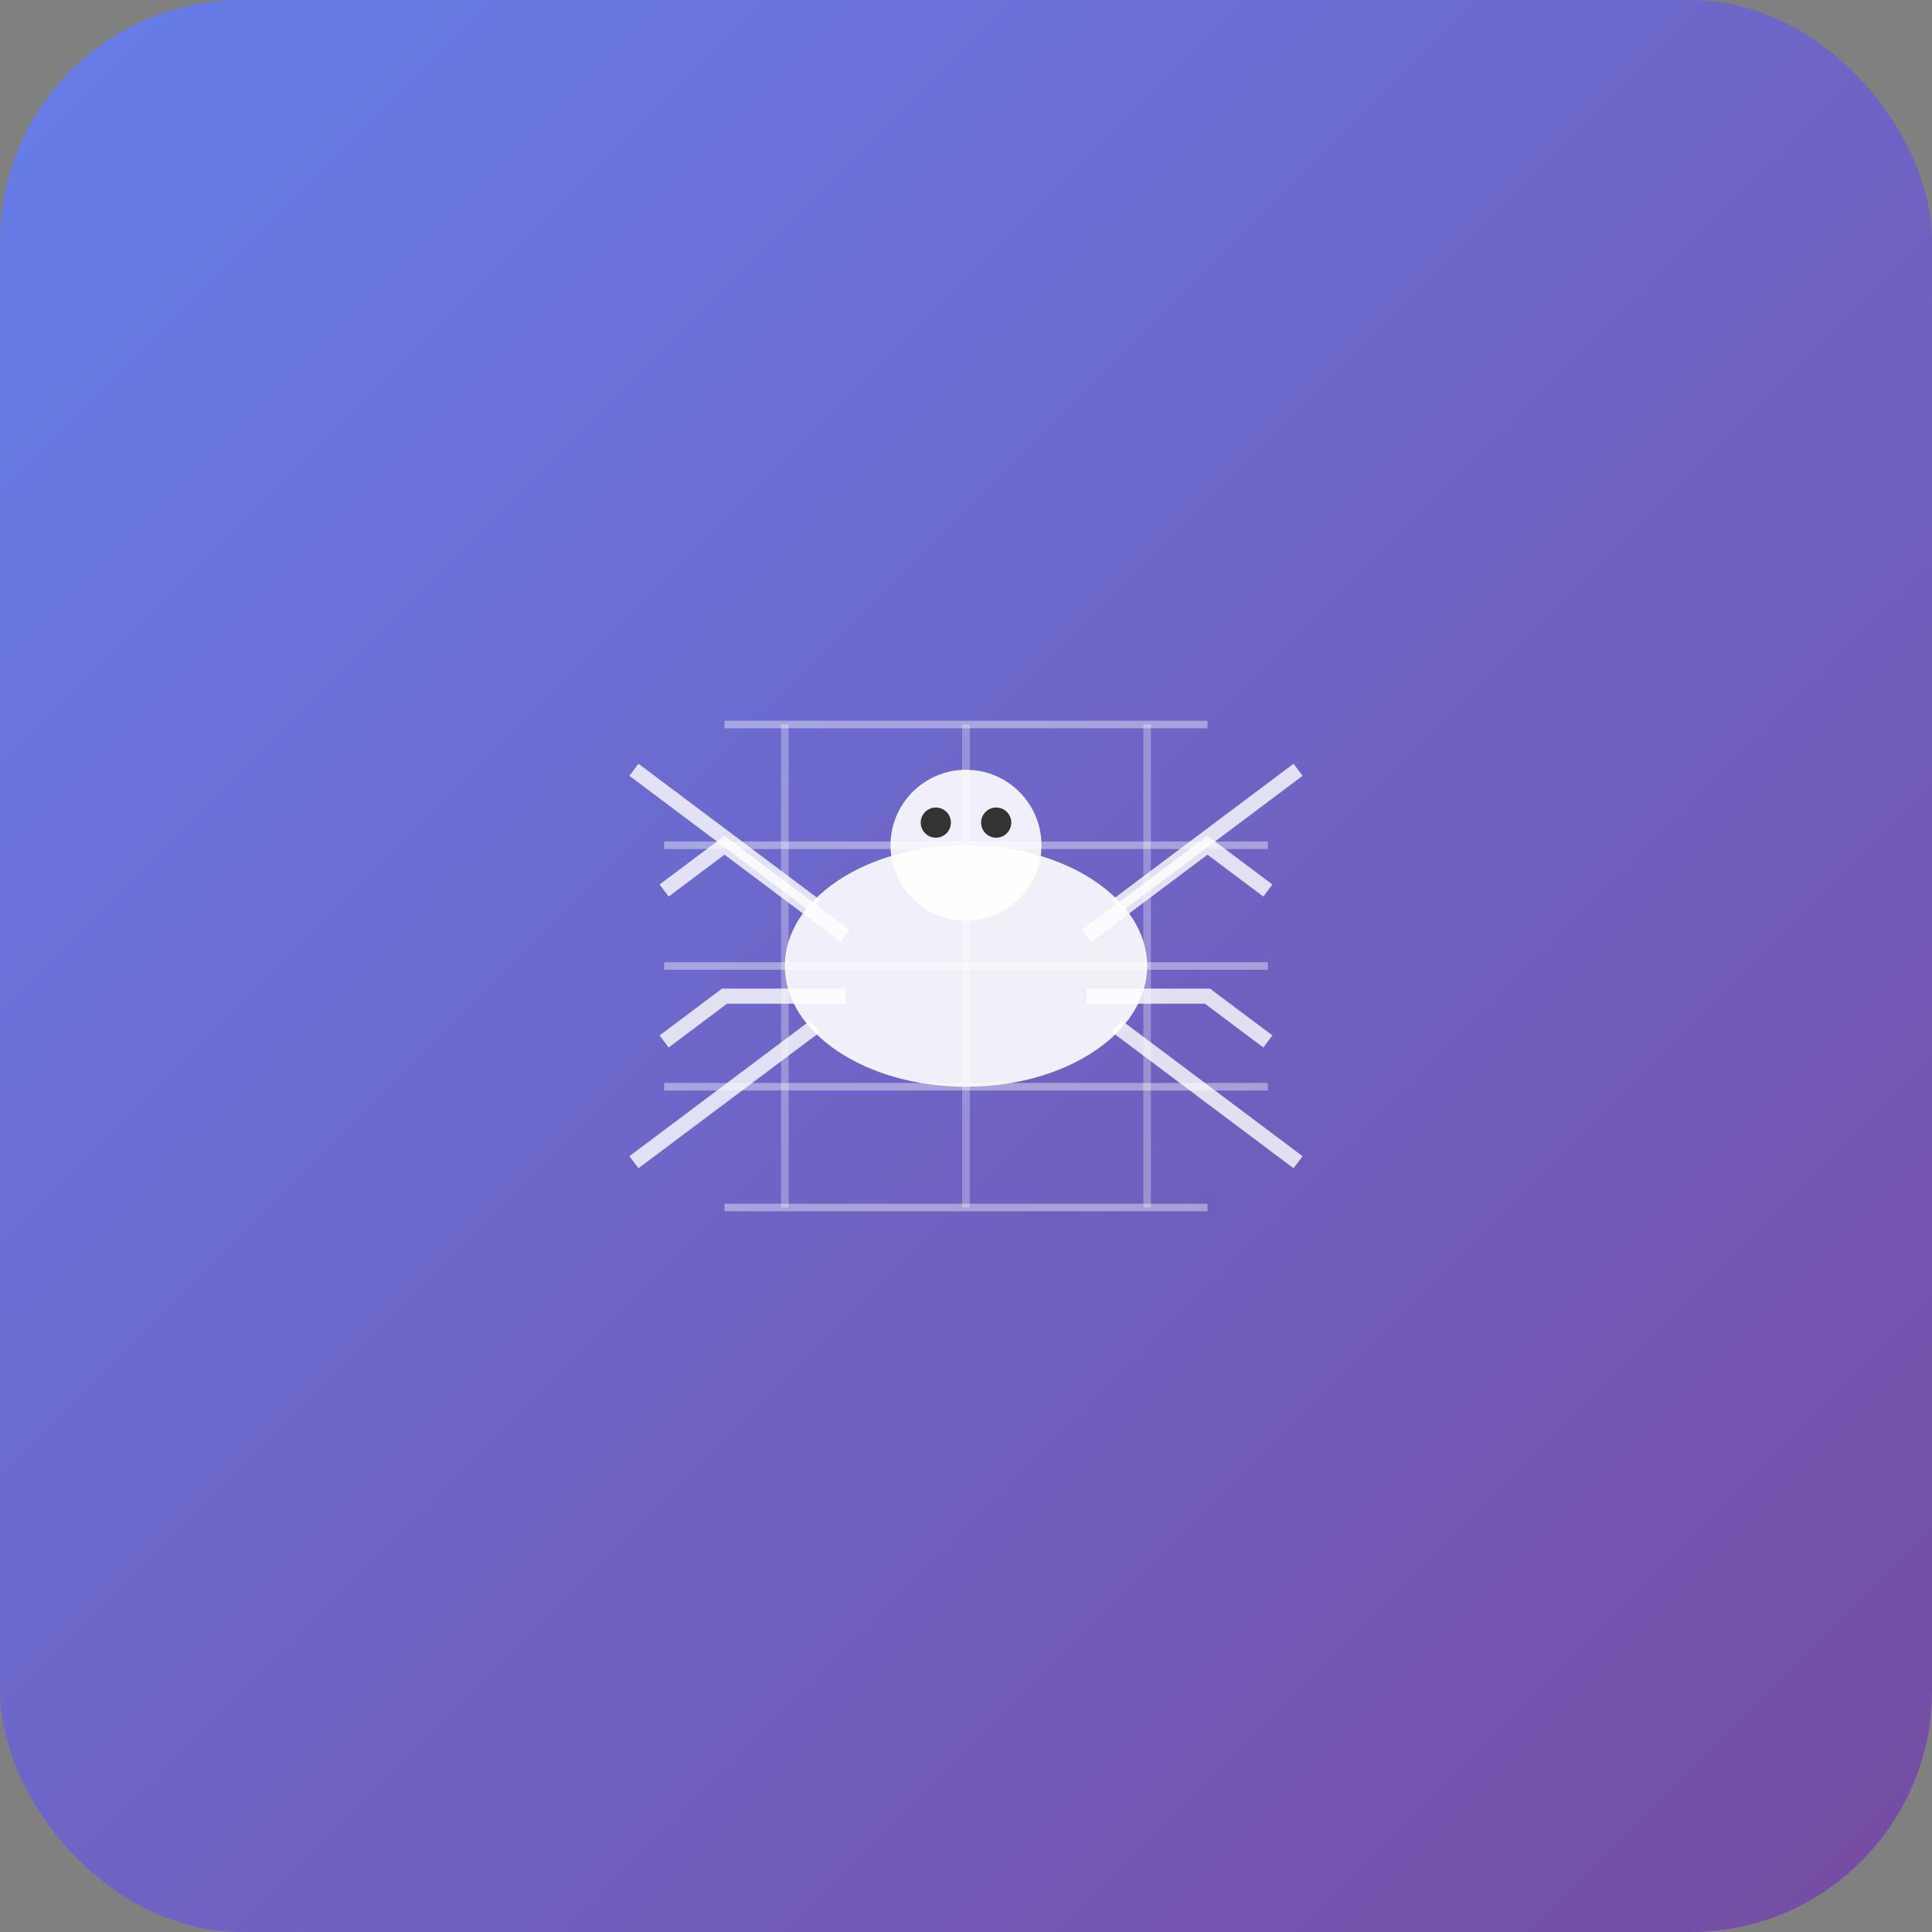 <svg xmlns='http://www.w3.org/2000/svg' width='512' height='512' viewBox='0 0 512 512'>
  <rect x="0" y="0" width="512" height="512" fill="#808080" stroke="none"/>
  <defs>
    <linearGradient id='grad' x1='0%' y1='0%' x2='100%' y2='100%'>
      <stop offset='0%' style='stop-color:#667eea;stop-opacity:1' />
      <stop offset='100%' style='stop-color:#764ba2;stop-opacity:1' />
    </linearGradient>
  </defs>
  <rect width='512' height='512' rx='64' fill='url(#grad)'/>
  <g transform='translate(128,128)'>
    <!-- Spider body -->
    <ellipse cx='128' cy='128' rx='48' ry='32' fill='#ffffff' opacity='0.9'/>
    <!-- Spider head -->
    <circle cx='128' cy='96' r='20' fill='#ffffff' opacity='0.9'/>
    <!-- Eyes -->
    <circle cx='120' cy='90' r='4' fill='#333'/>
    <circle cx='136' cy='90' r='4' fill='#333'/>
    <!-- Legs -->
    <path d='M96 120 L64 96 L48 108' stroke='#ffffff' stroke-width='4' fill='none' opacity='0.8'/>
    <path d='M96 136 L64 136 L48 148' stroke='#ffffff' stroke-width='4' fill='none' opacity='0.8'/>
    <path d='M160 120 L192 96 L208 108' stroke='#ffffff' stroke-width='4' fill='none' opacity='0.8'/>
    <path d='M160 136 L192 136 L208 148' stroke='#ffffff' stroke-width='4' fill='none' opacity='0.8'/>
    <path d='M88 144 L56 168 L40 180' stroke='#ffffff' stroke-width='4' fill='none' opacity='0.8'/>
    <path d='M168 144 L200 168 L216 180' stroke='#ffffff' stroke-width='4' fill='none' opacity='0.8'/>
    <path d='M88 112 L56 88 L40 76' stroke='#ffffff' stroke-width='4' fill='none' opacity='0.8'/>
    <path d='M168 112 L200 88 L216 76' stroke='#ffffff' stroke-width='4' fill='none' opacity='0.8'/>
    <!-- Web pattern -->
    <path d='M64 64 L192 64' stroke='#ffffff' stroke-width='2' opacity='0.4'/>
    <path d='M48 96 L208 96' stroke='#ffffff' stroke-width='2' opacity='0.4'/>
    <path d='M48 128 L208 128' stroke='#ffffff' stroke-width='2' opacity='0.4'/>
    <path d='M48 160 L208 160' stroke='#ffffff' stroke-width='2' opacity='0.4'/>
    <path d='M64 192 L192 192' stroke='#ffffff' stroke-width='2' opacity='0.4'/>
    <!-- Vertical web lines -->
    <path d='M80 64 L80 192' stroke='#ffffff' stroke-width='2' opacity='0.3'/>
    <path d='M128 64 L128 192' stroke='#ffffff' stroke-width='2' opacity='0.3'/>
    <path d='M176 64 L176 192' stroke='#ffffff' stroke-width='2' opacity='0.3'/>
  </g>
</svg>